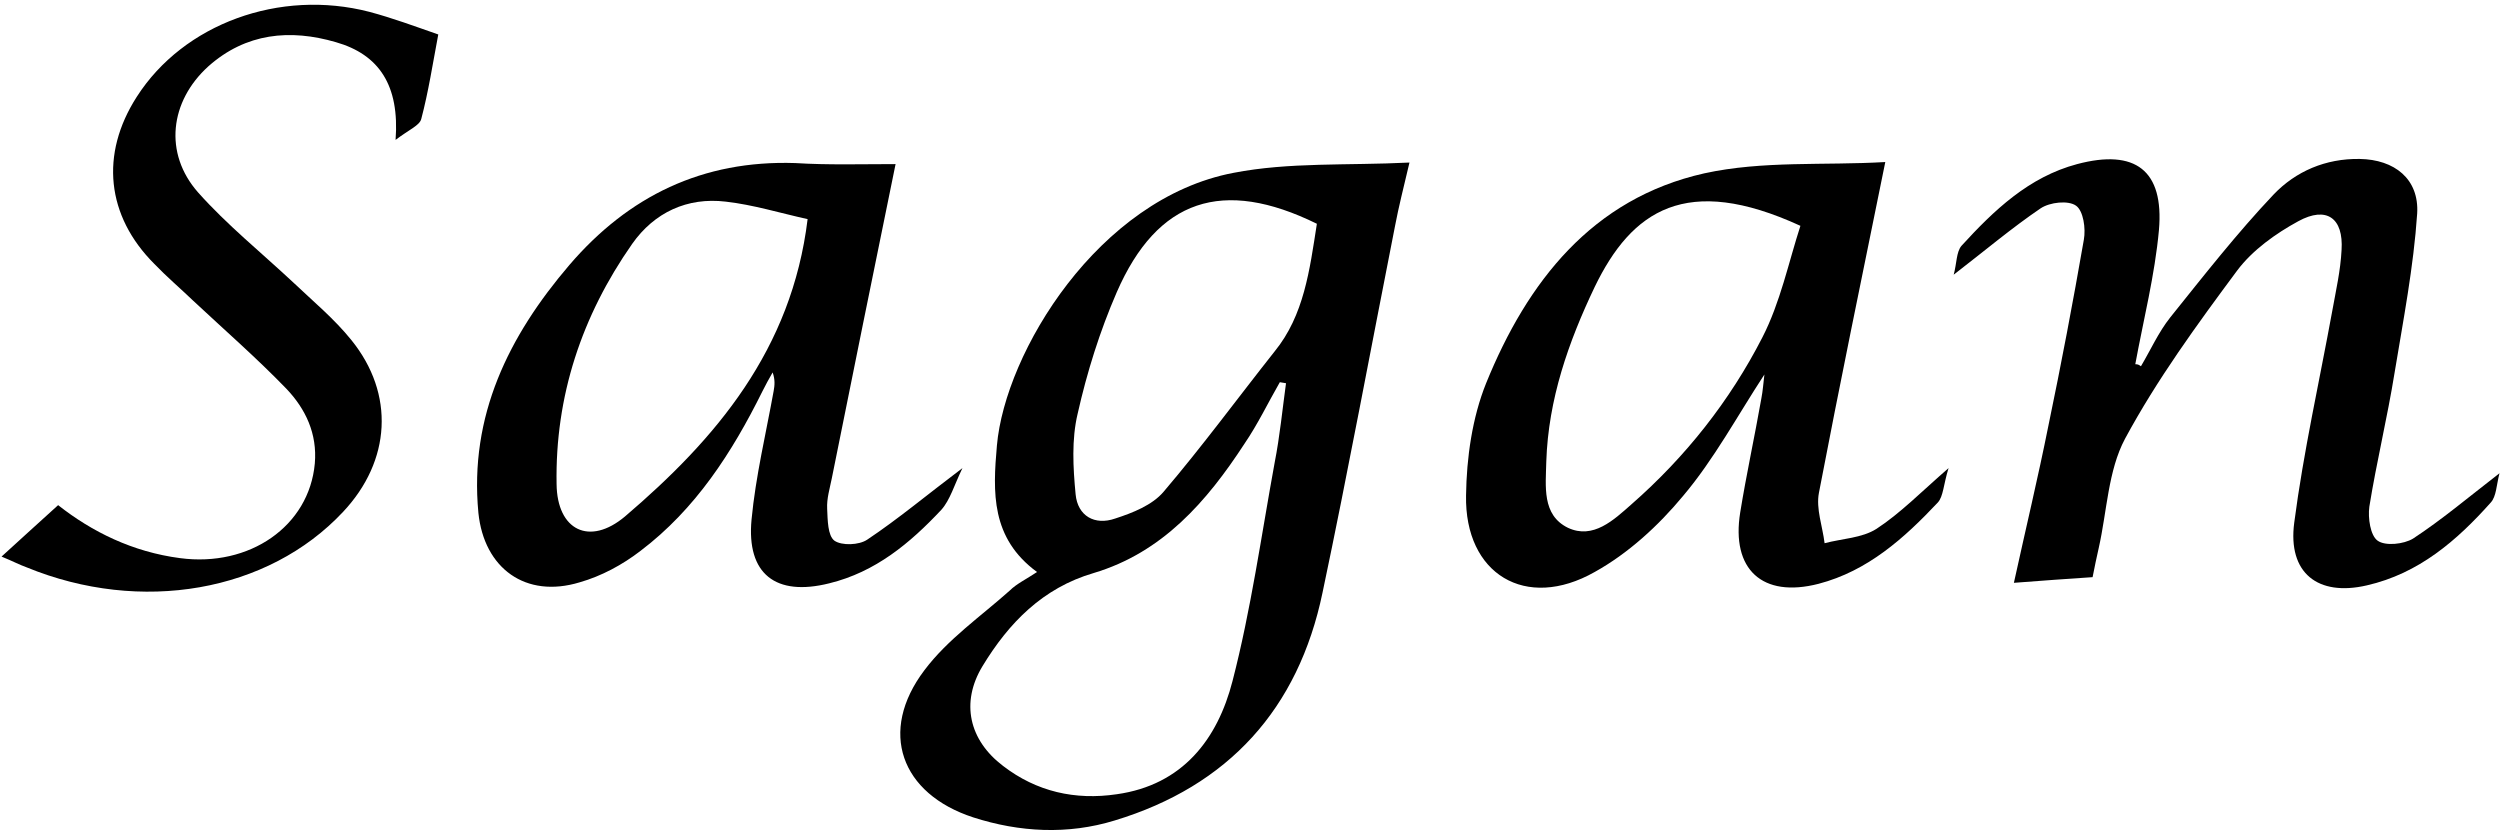 <?xml version="1.0" encoding="UTF-8"?>
<svg width="486px" height="162px" viewBox="0 0 486 162" version="1.1" xmlns="http://www.w3.org/2000/svg" xmlns:xlink="http://www.w3.org/1999/xlink">
    <!-- Generator: Sketch 50.2 (55047) - http://www.bohemiancoding.com/sketch -->
    <title>logo_sagan</title>
    <desc>Created with Sketch.</desc>
    <defs></defs>
    <g id="Page-1" stroke="none" stroke-width="1" fill="none" fill-rule="evenodd">
        <g id="logo_sagan" fill="#000000" fill-rule="nonzero">
            <path d="M201.6,111.2 C192.6,104.6 193,95.7 193.8,86.6 C195.4,68.5 213.5,38.6 239.8,33.6 C250.6,31.5 261.9,32.2 274,31.6 C272.8,36.7 271.9,40.2 271.2,43.9 C266.5,67.7 262.1,91.5 257.1,115.2 C252.4,137.8 238.8,152.8 216.7,159.5 C207.6,162.3 198.2,161.8 189.2,158.9 C175.1,154.3 170.7,142.2 179.7,130.3 C184.2,124.3 190.7,119.8 196.3,114.8 C197.6,113.5 199.5,112.6 201.6,111.2 Z M250,74.5 C249.6,74.4 249.2,74.4 248.8,74.3 C246.5,78.3 244.5,82.5 241.9,86.3 C234.6,97.5 226,107.4 212.6,111.4 C202.7,114.3 196.1,121.1 191,129.5 C186.7,136.6 188.4,143.9 195,148.9 C201.5,153.9 209,155.6 217.1,154.4 C229.9,152.6 236.7,143.7 239.6,132.4 C243.2,118.5 245.2,104.1 247.8,89.9 C248.8,84.8 249.3,79.6 250,74.5 Z M256,43.5 C237.7,34.5 225,38.7 217.1,56.8 C213.8,64.4 211.3,72.4 209.5,80.4 C208.3,85.4 208.6,90.9 209.1,96.1 C209.5,100.3 212.8,102.2 216.8,100.8 C220.2,99.7 224,98.2 226.2,95.6 C233.7,86.8 240.6,77.4 247.8,68.3 C253.5,61.3 254.6,52.5 256,43.5 Z" id="Shape"></path>
            <path d="M416.2,71.2 C418.1,68 419.6,64.6 421.9,61.7 C428.4,53.6 434.9,45.3 442,37.8 C446.3,33.3 452.1,30.8 458.7,30.9 C465.5,31 470.3,34.8 469.9,41.5 C469.2,51.9 467.2,62.2 465.5,72.5 C464.1,81.2 462,89.8 460.6,98.5 C460.3,100.7 460.8,104.1 462.2,105.1 C463.7,106.2 467.3,105.8 469.1,104.7 C474.6,101.1 479.7,96.8 485.9,92 C485.3,94.3 485.3,96.5 484.2,97.7 C477.6,105.1 470.2,111.5 460.1,113.8 C450.6,116 444.7,111.4 446,101.6 C447.8,87.8 450.9,74.1 453.4,60.4 C454.1,56.5 455,52.6 455.2,48.6 C455.6,42.4 452.3,40 446.8,43 C442.4,45.4 437.9,48.6 434.9,52.6 C427.1,63.1 419.3,73.8 413.1,85.3 C409.8,91.5 409.6,99.4 408,106.5 C407.6,108.3 407.2,110.1 406.8,112.2 C401.9,112.5 397,112.9 391.5,113.3 C393.8,102.8 396.2,92.8 398.2,82.8 C400.7,70.8 403,58.7 405.1,46.6 C405.5,44.4 405,41 403.6,40 C402.1,38.9 398.5,39.3 396.7,40.5 C391.1,44.3 385.9,48.7 379.8,53.4 C380.4,51.2 380.3,49 381.3,47.8 C387.6,40.9 394.4,34.4 403.8,31.9 C415.1,28.9 420.7,33.1 419.7,44.7 C418.9,53.5 416.7,62.1 415.1,70.8 C415.7,70.8 415.9,71 416.2,71.2 Z" id="Shape"></path>
            <path d="M366.5,31.5 C361.9,54.1 357.6,74.9 353.6,95.8 C353,98.9 354.3,102.3 354.7,105.6 C358.1,104.7 362,104.6 364.8,102.8 C369.4,99.8 373.4,95.7 378.8,91 C377.8,94.2 377.8,96.5 376.7,97.7 C370.2,104.6 363.1,111 353.5,113.5 C342.6,116.3 336.5,110.7 338.3,99.6 C339.5,92.2 341.1,84.9 342.4,77.5 C342.7,76 342.8,74.4 343,72.8 C337.7,80.9 333.2,89.3 327.2,96.4 C322.4,102.2 316.5,107.6 310,111.2 C296.6,118.8 284.7,111.6 285,96.3 C285.1,89 286.2,81.2 288.9,74.5 C296.9,54.8 309.5,38.6 331.3,33.7 C342.7,31.2 354.6,32.2 366.5,31.5 Z M350,43.9 C327.8,33.7 317.2,40.9 310,55.8 C304.9,66.5 301,77.6 300.6,89.7 C300.5,94.5 299.7,100.1 304.8,102.6 C309.7,104.9 313.7,101.1 317.2,98 C327.7,88.8 336.3,77.9 342.6,65.6 C346.1,58.8 347.7,51 350,43.9 Z" id="Shape"></path>
            <path d="M174.1,31.9 C169.7,53.3 165.7,73.2 161.7,93 C161.3,95 160.7,96.9 160.8,98.9 C160.9,101.1 160.9,104.1 162.2,105.1 C163.6,106.1 167,106 168.6,104.9 C174.6,100.9 180.2,96.2 187.1,91 C185.5,94.3 184.7,97.2 183,99.1 C176.9,105.6 170.2,111.2 161.2,113.4 C150.8,116 145.1,111.6 146.1,101 C146.9,92.6 148.9,84.3 150.4,76 C150.6,74.9 150.7,73.8 150.2,72.4 C149.5,73.6 148.8,74.9 148.2,76.1 C142.3,88 135.2,99 124.5,107.1 C121,109.8 116.9,112 112.7,113.2 C102.2,116.4 94.1,110.5 93,99.7 C91.2,80.8 98.9,65.3 110.7,51.5 C122.2,38.1 136.6,31.1 154.6,31.7 C161,32.1 167.4,31.9 174.1,31.9 Z M157,42.6 C151.6,41.4 146.4,39.8 141.1,39.2 C133.6,38.3 127.2,41.3 122.9,47.4 C113.1,61.4 107.9,77 108.2,94.1 C108.3,103.1 114.6,106.2 121.5,100.4 C139.2,85.3 153.9,68 157,42.6 Z" id="Shape"></path>
            <path d="M0.3,108.2 C4.2,104.6 7.7,101.5 11.3,98.2 C17.9,103.4 25.8,107.3 35,108.5 C48.5,110.3 60.1,102.3 61.2,90.1 C61.7,84.3 59.4,79.5 55.7,75.6 C49.9,69.6 43.7,64.2 37.6,58.5 C35.1,56.1 32.4,53.8 30,51.3 C20.7,42 19.4,30 26.6,18.8 C35.7,4.6 54.4,-2.2 71.8,2.3 C76.3,3.5 80.6,5.1 85.2,6.7 C84.1,12.5 83.3,17.8 81.9,23.1 C81.6,24.4 79.5,25.2 76.9,27.2 C77.7,16.6 73.7,10.6 65.3,8.2 C56.4,5.6 47.8,6.4 40.5,12.9 C33,19.7 31.8,29.8 38.5,37.4 C44.1,43.7 50.8,49.1 57,54.9 C60.9,58.6 65,62 68.3,66.1 C76.8,76.6 76,89.6 66.7,99.5 C52.1,115.1 27.4,119.4 5.2,110.3 C3.8,109.8 2.5,109.1 0.3,108.2 Z" id="Shape"></path>
        </g>
    </g>
</svg>